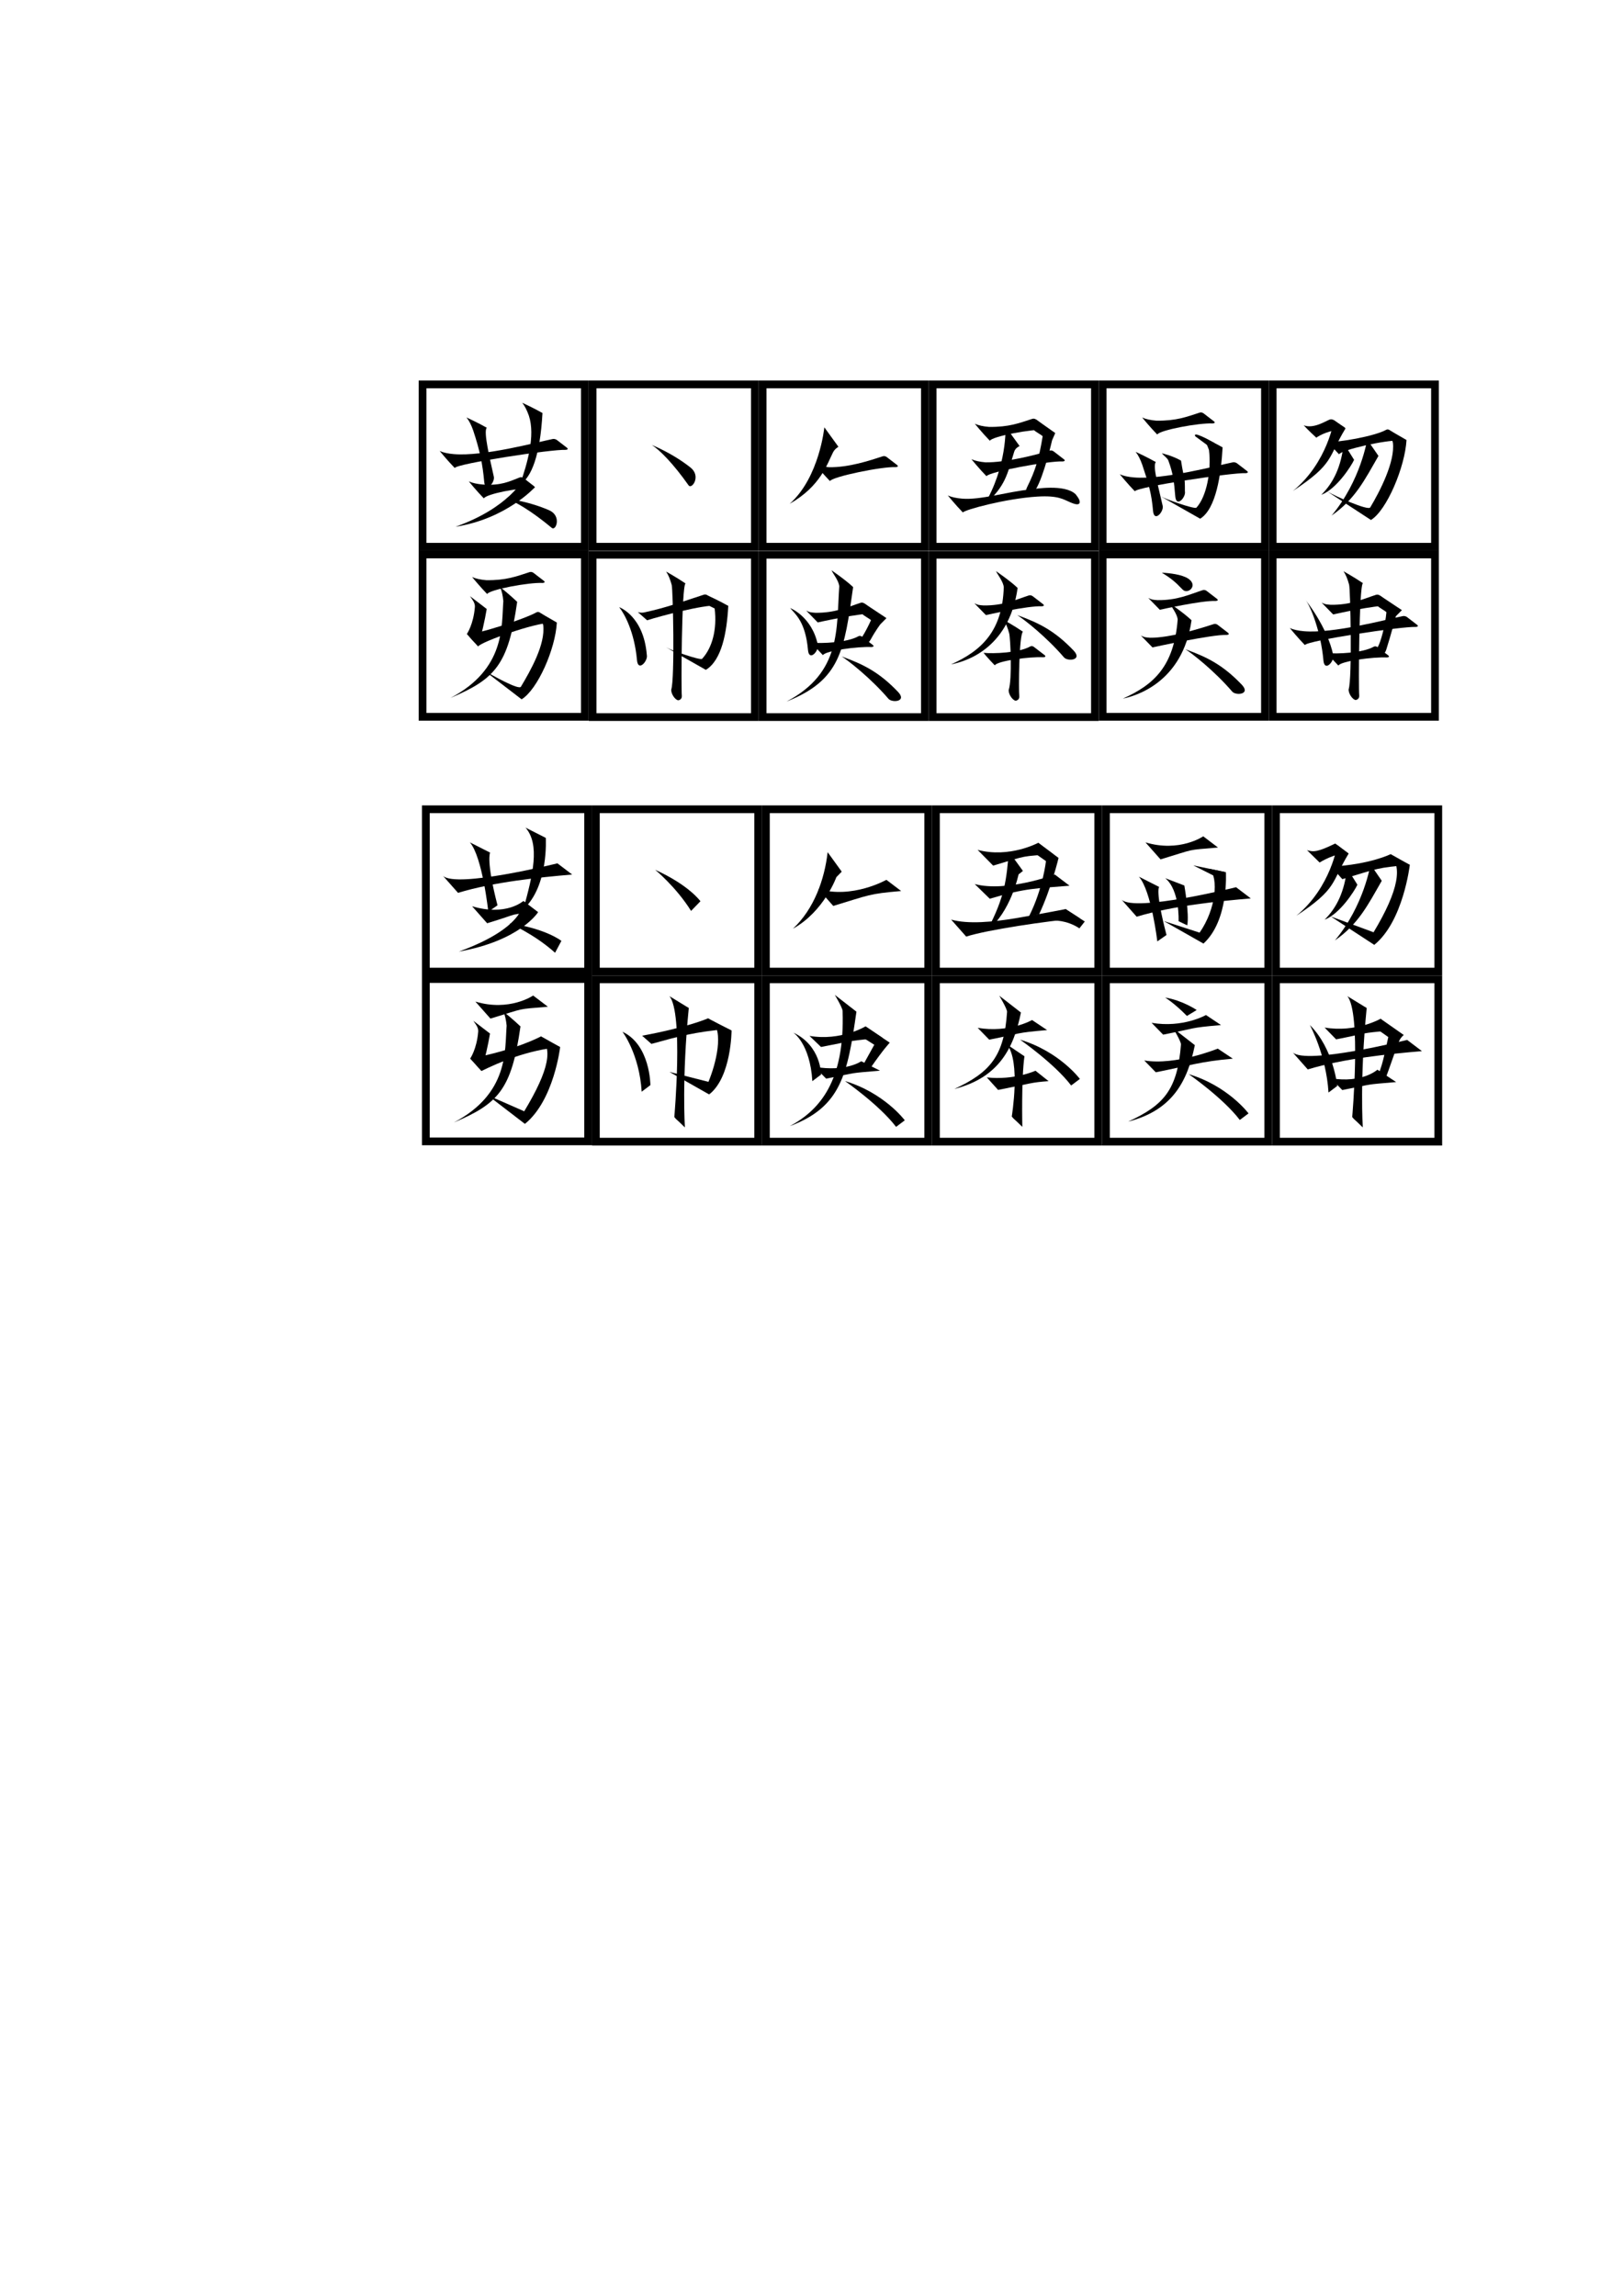<?xml version="1.0" encoding="UTF-8" standalone="no"?>
<!-- Created with Inkscape (http://www.inkscape.org/) -->

<svg
   width="210mm"
   height="297mm"
   viewBox="0 0 210 297"
   version="1.1"
   id="svg1"
   inkscape:version="1.4 (86a8ad7, 2024-10-11)"
   sodipodi:docname="zo1.svg"
   xmlns:inkscape="http://www.inkscape.org/namespaces/inkscape"
   xmlns:sodipodi="http://sodipodi.sourceforge.net/DTD/sodipodi-0.dtd"
   xmlns="http://www.w3.org/2000/svg"
   xmlns:svg="http://www.w3.org/2000/svg">
  <sodipodi:namedview
     id="namedview1"
     pagecolor="#ffffff"
     bordercolor="#000000"
     borderopacity="0.25"
     inkscape:showpageshadow="2"
     inkscape:pageopacity="0.0"
     inkscape:pagecheckerboard="0"
     inkscape:deskcolor="#d1d1d1"
     inkscape:document-units="mm"
     inkscape:zoom="0.71891835"
     inkscape:cx="151.61666"
     inkscape:cy="175.95879"
     inkscape:window-width="1920"
     inkscape:window-height="1009"
     inkscape:window-x="-8"
     inkscape:window-y="-8"
     inkscape:window-maximized="1"
     inkscape:current-layer="layer1" />
  <defs
     id="defs1" />
  <g
     inkscape:label="Layer 1"
     inkscape:groupmode="layer"
     id="layer1">
    <path
       style="fill:#000000;fill-opacity:0.997;stroke:none;stroke-width:1;stroke-linecap:square;stroke-linejoin:miter;stroke-dasharray:none;stroke-opacity:1;paint-order:markers stroke fill"
       d="m 65.126,130.858 c 0,0 1.267,1.012 2.219,1.925 -1.155,8.146 -2.845,9.985 -8.621,12.428 7.125,-3.746 6.586,-9.328 6.829,-12.529 -0.069,-0.724 -0.205,-1.348 -0.427,-1.824 z"
       id="path215"
       sodipodi:nodetypes="ccccc" />
    <rect
       style="fill:none;fill-opacity:0.997;stroke:#000000;stroke-width:1;stroke-linecap:square;stroke-linejoin:miter;stroke-dasharray:none;stroke-opacity:1;paint-order:markers stroke fill"
       id="rect1"
       width="21"
       height="21"
       x="54.673"
       y="49.729"
       inkscape:export-filename="zo1.png"
       inkscape:export-xdpi="300"
       inkscape:export-ydpi="300" />
    <g
       id="g74"
       transform="matrix(0.9,0,0,0.9,6.728,5.974)"
       style="stroke-width:1.111">
      <path
         style="fill:#000000;fill-opacity:0.997;stroke:none;stroke-width:1.111;stroke-linecap:square;stroke-linejoin:miter;stroke-dasharray:none;stroke-opacity:1;paint-order:markers stroke fill"
         d="m 55.734,58.184 c 0,0 1.138,1.396 2.163,2.445 0.353,-0.634 13.967,-2.707 15.961,-2.603 0.581,-0.052 0.094,-0.366 0.094,-0.366 l -1.374,-1.057 c 0,0 -0.262,-0.202 -0.604,-0.133 -2.349,0.475 -9.963,2.532 -14.209,2.169 -0.805,-0.069 -1.5,-0.213 -2.032,-0.455 z"
         id="path1"
         sodipodi:nodetypes="cccccscc" />
      <path
         style="fill:#000000;fill-opacity:0.997;stroke:none;stroke-width:1.111;stroke-linecap:square;stroke-linejoin:miter;stroke-dasharray:none;stroke-opacity:1;paint-order:markers stroke fill"
         d="m 59.597,53.371 c 0,0 1.639,0.748 2.912,1.475 -0.525,0.502 0.476,4.605 1.012,7.038 0.188,0.851 -1.233,2.428 -1.384,0.733 -0.22,-2.475 -0.621,-4.506 -1.587,-7.395 -0.27,-0.761 -0.586,-1.398 -0.954,-1.851 z"
         id="path2"
         sodipodi:nodetypes="cccscc" />
      <path
         style="fill:#000000;fill-opacity:0.997;stroke:none;stroke-width:1.111;stroke-linecap:square;stroke-linejoin:miter;stroke-dasharray:none;stroke-opacity:1;paint-order:markers stroke fill"
         d="m 67.602,51.255 c 0,0 1.639,0.748 2.912,1.475 -0.339,6.191 -1.617,9.272 -3.224,10.256 1.022,-2.935 2.231,-6.99 1.266,-9.88 -0.27,-0.761 -0.586,-1.398 -0.954,-1.851 z"
         id="path3"
         sodipodi:nodetypes="ccccc" />
      <path
         style="fill:#000000;fill-opacity:0.997;stroke:none;stroke-width:1.111;stroke-linecap:square;stroke-linejoin:miter;stroke-dasharray:none;stroke-opacity:1;paint-order:markers stroke fill"
         d="m 59.921,62.555 c 0,0 1.138,1.396 2.163,2.445 0.353,-0.634 5.042,-1.556 7.036,-1.453 0.581,-0.052 0.094,-0.366 0.094,-0.366 l -1.374,-1.057 c 0,0 -0.279,-0.261 -0.604,-0.133 -1.498,0.59 -2.694,1.198 -5.284,1.019 -0.805,-0.069 -1.5,-0.213 -2.032,-0.455 z"
         id="path4"
         sodipodi:nodetypes="cccccscc" />
      <path
         style="fill:#000000;fill-opacity:0.997;stroke:none;stroke-width:1.111;stroke-linecap:square;stroke-linejoin:miter;stroke-dasharray:none;stroke-opacity:1;paint-order:markers stroke fill"
         d="m 69.405,63.414 c 0,0 -4.106,4.543 -11.394,5.661 7.756,-2.746 9.83,-6.951 9.83,-6.951 z"
         id="path5"
         sodipodi:nodetypes="cccc" />
      <path
         style="fill:#000000;fill-opacity:0.997;stroke:none;stroke-width:1.111;stroke-linecap:square;stroke-linejoin:miter;stroke-dasharray:none;stroke-opacity:1;paint-order:markers stroke fill"
         d="m 65.252,64.999 c 1.322,0.446 3.614,1.755 6.599,4.241 0.602,0.501 1.449,-1.725 -0.368,-2.53 -1.255,-0.556 -3.432,-1.307 -6.231,-1.71 z"
         id="path6"
         sodipodi:nodetypes="cssc" />
    </g>
    <rect
       style="fill:none;fill-opacity:0.997;stroke:#000000;stroke-width:1;stroke-linecap:square;stroke-linejoin:miter;stroke-dasharray:none;stroke-opacity:1;paint-order:markers stroke fill"
       id="rect6"
       width="21"
       height="21"
       x="76.673"
       y="49.729" />
    <g
       id="g75"
       transform="matrix(0.9,0,0,0.9,9.194,6.023)"
       style="stroke-width:1.111">
      <path
         style="fill:#000000;fill-opacity:0.997;stroke:none;stroke-width:1.111;stroke-linecap:square;stroke-linejoin:miter;stroke-dasharray:none;stroke-opacity:1;paint-order:markers stroke fill"
         d="m 83.501,57.264 c 1.162,0.773 3.037,2.631 5.277,5.804 0.452,0.64 1.846,-1.291 0.299,-2.539 C 88.009,59.667 86.1,58.378 83.501,57.264 Z"
         id="path7"
         sodipodi:nodetypes="cssc" />
    </g>
    <rect
       style="fill:none;fill-opacity:0.997;stroke:#000000;stroke-width:1;stroke-linecap:square;stroke-linejoin:miter;stroke-dasharray:none;stroke-opacity:1;paint-order:markers stroke fill"
       id="rect7"
       width="21"
       height="21"
       x="98.673"
       y="49.729" />
    <g
       id="g73"
       transform="matrix(0.9,0,0,0.9,11.765,6.08)"
       style="stroke-width:1.111">
      <path
         style="fill:#000000;fill-opacity:0.997;stroke:none;stroke-width:1.111;stroke-linecap:square;stroke-linejoin:miter;stroke-dasharray:none;stroke-opacity:1;paint-order:markers stroke fill"
         d="m 104.084,59.948 c 0,0 1.138,1.396 2.163,2.445 0.353,-0.634 7.48,-2.109 9.475,-2.005 0.581,-0.052 0.094,-0.366 0.094,-0.366 l -1.374,-1.057 c 0,0 -0.272,-0.241 -0.604,-0.133 -1.889,0.613 -4.857,1.612 -7.723,1.571 -0.805,-0.069 -1.5,-0.213 -2.032,-0.455 z"
         id="path8"
         sodipodi:nodetypes="cccccsccc" />
      <path
         style="fill:#000000;fill-opacity:0.997;stroke:none;stroke-width:1.111;stroke-linecap:square;stroke-linejoin:miter;stroke-dasharray:none;stroke-opacity:1;paint-order:markers stroke fill"
         d="m 107.466,57.466 c 0,0 -0.508,0.275 -0.77,0.786 -0.826,1.609 -1.758,4.861 -6.24,7.412 4.287,-3.814 4.984,-10.998 4.984,-10.998 z"
         id="path9"
         sodipodi:nodetypes="csccc" />
    </g>
    <rect
       style="fill:none;fill-opacity:0.997;stroke:#000000;stroke-width:1;stroke-linecap:square;stroke-linejoin:miter;stroke-dasharray:none;stroke-opacity:1;paint-order:markers stroke fill"
       id="rect9"
       width="21"
       height="21"
       x="120.673"
       y="49.729" />
    <g
       id="g72"
       transform="matrix(0.9,0,0,0.9,13.117,6.023)"
       style="stroke-width:1.111">
      <path
         style="fill:#000000;fill-opacity:0.997;stroke:none;stroke-width:1.111;stroke-linecap:square;stroke-linejoin:miter;stroke-dasharray:none;stroke-opacity:1;paint-order:markers stroke fill"
         d="m 121.693,64.527 c 0,0 1.138,1.396 2.163,2.445 0.21,-0.378 6.15,-1.998 10.677,-2.282 3.072,-0.193 3.784,0.417 4.785,0.833 1.262,0.56 1.466,0.164 1.27,-0.361 -0.127,-0.34 -0.543,-0.827 -0.543,-0.827 -1.577,-1.487 -5.882,-0.739 -6.429,-0.685 -3.361,0.334 -7.214,1.561 -9.892,1.332 -0.805,-0.069 -1.5,-0.213 -2.032,-0.455 z"
         id="path10"
         sodipodi:nodetypes="ccscscsccc" />
      <path
         style="fill:#000000;fill-opacity:0.997;stroke:none;stroke-width:1.111;stroke-linecap:square;stroke-linejoin:miter;stroke-dasharray:none;stroke-opacity:1;paint-order:markers stroke fill"
         d="m 125.57,54.216 c 0,0 1.138,1.396 2.163,2.445 0.353,-0.634 5.985,-1.694 7.98,-1.591 0.581,-0.052 0.094,-0.366 0.094,-0.366 l -1.374,-1.057 c 0,0 -0.272,-0.241 -0.604,-0.133 -1.889,0.613 -3.361,1.198 -6.228,1.157 -0.805,-0.069 -1.5,-0.213 -2.032,-0.455 z"
         id="path12"
         sodipodi:nodetypes="cccccsccc" />
      <path
         style="fill:#000000;fill-opacity:0.997;stroke:none;stroke-width:1.111;stroke-linecap:square;stroke-linejoin:miter;stroke-dasharray:none;stroke-opacity:1;paint-order:markers stroke fill"
         d="m 132.012,57.425 c 0,0 -0.598,0.238 -0.77,0.786 -1.056,3.357 -1.159,4.875 -4.398,7.795 3.415,-5.599 3.143,-11.38 3.143,-11.38 z"
         id="path13"
         sodipodi:nodetypes="csccc" />
      <path
         style="fill:#000000;fill-opacity:0.997;stroke:none;stroke-width:1.111;stroke-linecap:square;stroke-linejoin:miter;stroke-dasharray:none;stroke-opacity:1;paint-order:markers stroke fill"
         d="m 137.136,55.555 -0.455,1.038 c 0,0 -1.151,5.093 -2.347,7.072 -0.792,1.311 -1.841,0.869 -1.237,-0.35 1.18,-2.382 1.709,-4.088 2.228,-7.304 -0.274,-0.26 -1.031,-0.642 -1.208,-0.849 -1.283,-1.502 0.316,-1.516 0.316,-1.516 z"
         id="path14"
         sodipodi:nodetypes="ccsscscc" />
      <path
         style="fill:#000000;fill-opacity:0.997;stroke:none;stroke-width:1.111;stroke-linecap:square;stroke-linejoin:miter;stroke-dasharray:none;stroke-opacity:1;paint-order:markers stroke fill"
         d="m 125.082,59.311 c 0,0 1.138,1.396 2.163,2.445 0.353,-0.634 8.976,-2.224 10.97,-2.12 0.581,-0.052 0.094,-0.366 0.094,-0.366 l -1.374,-1.057 c 0,0 -0.272,-0.241 -0.604,-0.133 -1.889,0.613 -6.352,1.727 -9.218,1.686 -0.805,-0.069 -1.5,-0.213 -2.032,-0.455 z"
         id="path15"
         sodipodi:nodetypes="cccccsccc" />
    </g>
    <rect
       style="fill:none;fill-opacity:0.997;stroke:#000000;stroke-width:1;stroke-linecap:square;stroke-linejoin:miter;stroke-dasharray:none;stroke-opacity:1;paint-order:markers stroke fill"
       id="rect15"
       width="21"
       height="21"
       x="142.673"
       y="49.729" />
    <g
       id="g71"
       transform="matrix(0.9,0,0,0.9,15.317,6.023)"
       style="stroke-width:1.111">
      <path
         style="fill:#000000;fill-opacity:0.997;stroke:none;stroke-width:1.111;stroke-linecap:square;stroke-linejoin:miter;stroke-dasharray:none;stroke-opacity:1;paint-order:markers stroke fill"
         d="m 147.188,53.321 c 0,0 1.138,1.396 2.163,2.445 0.353,-0.634 5.985,-1.694 7.98,-1.591 0.581,-0.052 0.094,-0.366 0.094,-0.366 l -1.374,-1.057 c 0,0 -0.272,-0.241 -0.604,-0.133 -1.889,0.613 -3.361,1.198 -6.228,1.157 -0.805,-0.069 -1.5,-0.213 -2.032,-0.455 z"
         id="path17"
         sodipodi:nodetypes="cccccsccc" />
      <path
         style="fill:#000000;fill-opacity:0.997;stroke:none;stroke-width:1.111;stroke-linecap:square;stroke-linejoin:miter;stroke-dasharray:none;stroke-opacity:1;paint-order:markers stroke fill"
         d="m 143.969,61.479 c 0,0 1.138,1.396 2.163,2.445 0.353,-0.634 13.967,-2.707 15.961,-2.603 0.581,-0.052 0.094,-0.366 0.094,-0.366 l -1.374,-1.057 c 0,0 -0.262,-0.202 -0.604,-0.133 -2.349,0.475 -9.963,2.532 -14.209,2.169 -0.805,-0.069 -1.5,-0.213 -2.032,-0.455 z"
         id="path20"
         sodipodi:nodetypes="cccccscc" />
      <path
         style="fill:#000000;fill-opacity:0.997;stroke:none;stroke-width:1.111;stroke-linecap:square;stroke-linejoin:miter;stroke-dasharray:none;stroke-opacity:1;paint-order:markers stroke fill"
         d="m 146.244,58.253 c 0,0 1.639,0.748 2.912,1.475 -0.525,0.502 0.444,3.857 0.98,6.29 0.188,0.851 -1.233,2.428 -1.384,0.733 -0.22,-2.475 -0.589,-3.758 -1.554,-6.647 -0.27,-0.761 -0.586,-1.398 -0.954,-1.851 z"
         id="path21"
         sodipodi:nodetypes="cccscc" />
      <path
         id="path22"
         style="fill:#000000;fill-opacity:0.997;stroke:none;stroke-width:1.111;stroke-linecap:square;stroke-linejoin:miter;stroke-dasharray:none;stroke-opacity:1;paint-order:markers stroke fill"
         d="m 155.837,56.137 c 0.368,0.453 0.684,1.089 0.954,1.851 0.366,2.975 -0.336,6.718 -1.82,8.308 -0.4,0.174 -4.359,-1.198 -5.156,-1.668 l 5.711,3.239 c 2.289,-1.4 3.014,-6.411 3.224,-10.256 -1.274,-0.727 -2.912,-1.474 -2.912,-1.474 z"
         sodipodi:nodetypes="ccccccc" />
      <path
         style="fill:#000000;fill-opacity:0.997;stroke:none;stroke-width:1.111;stroke-linecap:square;stroke-linejoin:miter;stroke-dasharray:none;stroke-opacity:1;paint-order:markers stroke fill"
         d="m 150.023,58.465 c 0,0 1.476,0.325 2.75,1.052 0.476,3.072 0.565,2.028 0.557,4.403 0.188,0.851 -1.244,2.429 -1.384,0.733 -0.181,-2.201 -0.325,-3.334 -0.997,-5.15 -0.137,-0.371 -0.689,-0.715 -0.925,-1.038 z"
         id="path23"
         sodipodi:nodetypes="cccssc" />
      <path
         style="fill:#000000;fill-opacity:0.997;stroke:none;stroke-width:1.111;stroke-linecap:square;stroke-linejoin:miter;stroke-dasharray:none;stroke-opacity:1;paint-order:markers stroke fill"
         d="m 156.502,57.263 -1.652,-1.221 c 0,0 -0.23,-0.253 0.069,-0.276 0.299,-0.023 1.447,0.554 1.447,0.554 l 1.25,0.681 z"
         id="path24"
         sodipodi:nodetypes="ccsccc" />
    </g>
    <rect
       style="fill:none;fill-opacity:0.997;stroke:#000000;stroke-width:1;stroke-linecap:square;stroke-linejoin:miter;stroke-dasharray:none;stroke-opacity:1;paint-order:markers stroke fill"
       id="rect25"
       width="21"
       height="21"
       x="164.673"
       y="49.729" />
    <g
       id="g70"
       transform="matrix(0.9,0,0,0.9,17.596,5.62)"
       style="stroke-width:1.111">
      <path
         style="fill:#000000;fill-opacity:0.997;stroke:none;stroke-width:1.111;stroke-linecap:square;stroke-linejoin:miter;stroke-dasharray:none;stroke-opacity:1;paint-order:markers stroke fill"
         d="m 173.863,55.379 c -2.56,4.227 -1.556,4.991 -7.525,8.943 5.003,-4.104 5.89,-10.166 5.89,-10.166 z"
         id="path30"
         sodipodi:nodetypes="cccc" />
      <path
         style="fill:#000000;fill-opacity:0.997;stroke:none;stroke-width:1.111;stroke-linecap:square;stroke-linejoin:miter;stroke-dasharray:none;stroke-opacity:1;paint-order:markers stroke fill"
         d="m 172.961,59.055 c 0.353,-0.634 6.673,-2.074 8.668,-1.97 0.581,-0.052 0.094,-0.366 0.094,-0.366 l -1.374,-1.057 c 0,0 -0.293,-0.291 -0.604,-0.133 -1.634,0.931 -6.996,1.87 -8.406,1.729 0,0 0.597,0.749 1.622,1.798 z"
         id="path25"
         sodipodi:nodetypes="ccccscc" />
      <path
         id="path28"
         style="fill:#000000;fill-opacity:0.997;stroke:none;stroke-width:1.111;stroke-linecap:square;stroke-linejoin:miter;stroke-dasharray:none;stroke-opacity:1;paint-order:markers stroke fill"
         d="m 180.349,55.662 c 0.368,0.453 0.08,0.956 0.35,1.717 0.336,2.732 -1.852,6.966 -3.253,9.311 -0.31,0.518 -5.07,-1.635 -6.152,-2.272 l 6.253,4.082 c 2.289,-1.4 4.9,-7.653 5.11,-11.498 -1.274,-0.727 -2.309,-1.341 -2.309,-1.341 z"
         sodipodi:nodetypes="ccscccc" />
      <path
         style="fill:#000000;fill-opacity:0.997;stroke:none;stroke-width:1.111;stroke-linecap:square;stroke-linejoin:miter;stroke-dasharray:none;stroke-opacity:1;paint-order:markers stroke fill"
         d="m 178.625,59.289 c -1.985,3.454 -3.325,6.195 -6.736,8.575 4.206,-5.031 5.115,-10.927 5.115,-10.927 z"
         id="path31"
         sodipodi:nodetypes="cccc" />
      <path
         style="fill:#000000;fill-opacity:0.997;stroke:none;stroke-width:1.111;stroke-linecap:square;stroke-linejoin:miter;stroke-dasharray:none;stroke-opacity:1;paint-order:markers stroke fill"
         d="m 169.691,56.665 c 0.428,-0.31 1.906,-1.147 3.903,-1.167 0.577,-0.088 0.071,-0.371 0.071,-0.371 l -1.437,-0.969 c 0,0 -0.28,-0.206 -0.611,-0.095 -0.523,0.174 -2.303,1.384 -3.74,0.824 0,0 0.725,0.797 1.813,1.779 z"
         id="path32"
         sodipodi:nodetypes="ccccscc" />
      <path
         style="fill:#000000;fill-opacity:0.997;stroke:none;stroke-width:1.111;stroke-linecap:square;stroke-linejoin:miter;stroke-dasharray:none;stroke-opacity:1;paint-order:markers stroke fill"
         d="m 175.123,59.853 c -0.412,0.908 -2.544,4.217 -4.719,5.029 1.771,-1.743 2.887,-4.106 3.228,-7.414 z"
         id="path33"
         sodipodi:nodetypes="cccc" />
    </g>
    <rect
       style="fill:none;fill-opacity:0.997;stroke:#000000;stroke-width:1;stroke-linecap:square;stroke-linejoin:miter;stroke-dasharray:none;stroke-opacity:1;paint-order:markers stroke fill"
       id="rect33"
       width="21"
       height="21"
       x="54.673"
       y="71.729" />
    <g
       id="g76"
       transform="matrix(0.9,0,0,0.9,7.08,8.188)"
       style="stroke-width:1.111">
      <path
         style="fill:#000000;fill-opacity:0.997;stroke:none;stroke-width:1.111;stroke-linecap:square;stroke-linejoin:miter;stroke-dasharray:none;stroke-opacity:1;paint-order:markers stroke fill"
         d="m 60.005,73.842 c 0,0 1.138,1.396 2.163,2.445 0.353,-0.634 5.985,-1.694 7.98,-1.591 0.581,-0.052 0.094,-0.366 0.094,-0.366 l -1.374,-1.057 c 0,0 -0.272,-0.241 -0.604,-0.133 -1.889,0.613 -3.361,1.198 -6.228,1.157 -0.805,-0.069 -1.5,-0.213 -2.032,-0.455 z"
         id="path35"
         sodipodi:nodetypes="cccccsccc" />
      <path
         style="fill:#000000;fill-opacity:0.997;stroke:none;stroke-width:1.111;stroke-linecap:square;stroke-linejoin:miter;stroke-dasharray:none;stroke-opacity:1;paint-order:markers stroke fill"
         d="m 64.021,75.271 c 0,0 1.407,1.124 2.466,2.139 -1.283,9.051 -3.162,11.095 -9.579,13.809 7.916,-4.162 7.317,-10.365 7.588,-13.921 -0.077,-0.804 -0.228,-1.498 -0.475,-2.027 z"
         id="path34"
         sodipodi:nodetypes="ccccc" />
      <path
         style="fill:#000000;fill-opacity:0.997;stroke:none;stroke-width:1.111;stroke-linecap:square;stroke-linejoin:miter;stroke-dasharray:none;stroke-opacity:1;paint-order:markers stroke fill"
         d="m 60.882,83.817 c 0.353,-0.634 8.283,-3.454 10.278,-3.351 0.581,-0.052 0.094,-0.366 0.094,-0.366 l -1.374,-1.057 c 0,0 -0.293,-0.291 -0.604,-0.133 -1.634,0.931 -8.607,3.25 -10.016,3.109 0,0 0.597,0.749 1.622,1.798 z"
         id="path36"
         sodipodi:nodetypes="ccccscc" />
      <path
         id="path37"
         style="fill:#000000;fill-opacity:0.997;stroke:none;stroke-width:1.111;stroke-linecap:square;stroke-linejoin:miter;stroke-dasharray:none;stroke-opacity:1;paint-order:markers stroke fill"
         d="m 69.88,79.044 c 0.368,0.453 0.08,0.956 0.35,1.717 0.336,2.732 -1.806,6.506 -3.207,8.851 -0.31,0.518 -4.194,-1.681 -5.276,-2.318 l 5.377,4.129 c 2.289,-1.4 4.854,-7.193 5.064,-11.038 -1.274,-0.727 -2.309,-1.341 -2.309,-1.341 z"
         sodipodi:nodetypes="ccscccc" />
      <path
         style="fill:#000000;fill-opacity:0.997;stroke:none;stroke-width:1.111;stroke-linecap:square;stroke-linejoin:miter;stroke-dasharray:none;stroke-opacity:1;paint-order:markers stroke fill"
         d="m 59.704,76.596 2.401,1.84 c -0.246,1.542 -0.754,3.719 -1.223,5.381 l -1.622,-1.798 c 0,0 0.938,-1.343 1.144,-3.843 0.044,-0.538 -0.234,-0.912 -0.7,-1.58 z"
         id="path38"
         sodipodi:nodetypes="ccccsc" />
    </g>
    <rect
       style="fill:none;fill-opacity:0.997;stroke:#000000;stroke-width:1;stroke-linecap:square;stroke-linejoin:miter;stroke-dasharray:none;stroke-opacity:1;paint-order:markers stroke fill"
       id="rect38"
       width="21"
       height="21"
       x="76.673"
       y="71.767" />
    <g
       id="g77"
       transform="matrix(0.9,0,0,0.9,9.438,8.064)"
       style="stroke-width:1.111">
      <path
         style="fill:#000000;fill-opacity:0.997;stroke:none;stroke-width:1.111;stroke-linecap:square;stroke-linejoin:miter;stroke-dasharray:none;stroke-opacity:1;paint-order:markers stroke fill"
         d="m 82.542,80.202 c 1.986,-0.634 8.045,-2.229 10.04,-2.125 0.581,-0.052 0.094,-0.366 0.094,-0.366 l -1.374,-1.057 c 0,0 -0.272,-0.24 -0.604,-0.133 -2.967,0.958 -5.236,1.831 -8.531,2.54 -0.263,0.057 -0.544,0.079 -0.957,-0.036 0,0 0.617,0.531 1.332,1.177 z"
         id="path39"
         sodipodi:nodetypes="ccccsscc" />
      <path
         style="fill:#000000;fill-opacity:0.997;stroke:none;stroke-width:1.111;stroke-linecap:square;stroke-linejoin:miter;stroke-dasharray:none;stroke-opacity:1;paint-order:markers stroke fill"
         d="m 78.53,78.316 c 0,0 3.521,1.239 3.974,6.87 0.192,0.869 -1.259,2.479 -1.413,0.749 -0.366,-4.122 -1.85,-6.743 -2.561,-7.619 z"
         id="path40"
         sodipodi:nodetypes="ccsc" />
      <path
         id="path41"
         style="fill:#000000;fill-opacity:0.997;stroke:none;stroke-width:1.111;stroke-linecap:square;stroke-linejoin:miter;stroke-dasharray:none;stroke-opacity:1;paint-order:markers stroke fill"
         d="m 91.303,76.654 c 0.247,0.304 -0.773,0.528 -0.556,0.983 0.106,0.222 0.735,0.482 1.51,0.868 0.366,2.975 -0.336,5.66 -1.82,7.25 -0.4,0.174 -4.359,-1.198 -5.156,-1.668 l 5.711,3.239 c 2.289,-1.4 3.014,-5.352 3.224,-9.197 -1.274,-0.727 -2.912,-1.474 -2.912,-1.474 z"
         sodipodi:nodetypes="cscccccc" />
      <path
         style="fill:#000000;fill-opacity:0.997;stroke:none;stroke-width:1.111;stroke-linecap:square;stroke-linejoin:miter;stroke-dasharray:none;stroke-opacity:1;paint-order:markers stroke fill"
         d="m 85.28,73.197 c 0,0 1.573,0.878 2.784,1.705 -0.563,0.458 -0.635,15.193 -0.527,16.147 0.049,0.581 -0.505,0.651 -0.505,0.651 -0.429,-0.022 -1.075,-0.925 -1.014,-1.551 0.519,-1.545 0.249,-14.392 0.063,-15.029 -0.208,-0.781 -0.471,-1.44 -0.801,-1.922 z"
         id="path42"
         sodipodi:nodetypes="ccccsccc" />
    </g>
    <rect
       style="fill:none;fill-opacity:0.997;stroke:#000000;stroke-width:1;stroke-linecap:square;stroke-linejoin:miter;stroke-dasharray:none;stroke-opacity:1;paint-order:markers stroke fill"
       id="rect42"
       width="21"
       height="21"
       x="98.673"
       y="71.767" />
    <g
       id="g78"
       transform="matrix(0.9,0,0,0.9,11.28,8.255)"
       style="stroke-width:1.111">
      <path
         style="fill:#000000;fill-opacity:0.997;stroke:none;stroke-width:1.111;stroke-linecap:square;stroke-linejoin:miter;stroke-dasharray:none;stroke-opacity:1;paint-order:markers stroke fill"
         d="m 107.008,72.801 c 0,0 2.051,1.4 3.11,2.415 -1.283,9.051 -1.754,13.362 -9.579,16.455 7.916,-4.162 7.155,-10.467 7.588,-16.566 -0.077,-0.804 -0.872,-1.774 -1.119,-2.303 z"
         id="path43"
         sodipodi:nodetypes="ccccc" />
      <path
         style="fill:#000000;fill-opacity:0.997;stroke:none;stroke-width:1.111;stroke-linecap:square;stroke-linejoin:miter;stroke-dasharray:none;stroke-opacity:1;paint-order:markers stroke fill"
         d="m 105.779,84.999 c 0.353,-0.634 4.992,-1.267 6.987,-1.163 0.581,-0.052 0.094,-0.366 0.094,-0.366 l -1.374,-1.057 c 0,0 -0.293,-0.291 -0.604,-0.133 -1.634,0.931 -5.316,1.063 -6.725,0.922 0,0 0.597,0.749 1.622,1.798 z"
         id="path44"
         sodipodi:nodetypes="ccccscc" />
      <path
         style="fill:#000000;fill-opacity:0.997;stroke:none;stroke-width:1.111;stroke-linecap:square;stroke-linejoin:miter;stroke-dasharray:none;stroke-opacity:1;paint-order:markers stroke fill"
         d="m 108.473,85.189 c 1,0.63 4.183,3.121 6.73,6.089 0.51,0.594 2.732,0.423 1.357,-1.012 -2.683,-2.803 -4.921,-3.938 -8.087,-5.077 z"
         id="path45"
         sodipodi:nodetypes="cssc" />
      <path
         style="fill:#000000;fill-opacity:0.997;stroke:none;stroke-width:1.111;stroke-linecap:square;stroke-linejoin:miter;stroke-dasharray:none;stroke-opacity:1;paint-order:markers stroke fill"
         d="m 105.028,80.296 c 0,0 6.05,-1.369 8.045,-1.265 0.581,-0.052 0.094,-0.366 0.094,-0.366 l -1.374,-1.057 c 0,0 -0.272,-0.241 -0.604,-0.133 -1.889,0.613 -3.654,1.475 -6.52,1.434 -0.805,-0.069 -0.765,-0.07 -1.296,-0.311 z"
         id="path46"
         sodipodi:nodetypes="ccccsccc" />
      <path
         style="fill:#000000;fill-opacity:0.997;stroke:none;stroke-width:1.111;stroke-linecap:square;stroke-linejoin:miter;stroke-dasharray:none;stroke-opacity:1;paint-order:markers stroke fill"
         d="m 114.91,79.677 -0.869,0.877 c 0,0 -0.669,0.863 -1.378,2.16 -0.735,1.344 -1.958,0.803 -1.237,-0.35 0.431,-0.69 0.87,-1.518 1.259,-2.391 -0.274,-0.26 -1.031,-0.642 -1.208,-0.849 -1.283,-1.502 0.316,-1.516 0.316,-1.516 z"
         id="path47"
         sodipodi:nodetypes="ccsscscc" />
      <path
         style="fill:#000000;fill-opacity:0.997;stroke:none;stroke-width:1.111;stroke-linecap:square;stroke-linejoin:miter;stroke-dasharray:none;stroke-opacity:1;paint-order:markers stroke fill"
         d="m 101.068,78.229 c 0,0 3.133,1.217 3.974,5.282 0.192,0.869 -1.259,2.479 -1.413,0.749 -0.366,-4.122 -1.85,-5.156 -2.561,-6.031 z"
         id="path48"
         sodipodi:nodetypes="ccsc" />
    </g>
    <rect
       style="fill:none;fill-opacity:0.997;stroke:#000000;stroke-width:1;stroke-linecap:square;stroke-linejoin:miter;stroke-dasharray:none;stroke-opacity:1;paint-order:markers stroke fill"
       id="rect48"
       width="21"
       height="21"
       x="120.673"
       y="71.767" />
    <g
       id="g79"
       transform="matrix(0.9,0,0,0.9,13.241,8.366)"
       style="stroke-width:1.111">
      <path
         style="fill:#000000;fill-opacity:0.997;stroke:none;stroke-width:1.111;stroke-linecap:square;stroke-linejoin:miter;stroke-dasharray:none;stroke-opacity:1;paint-order:markers stroke fill"
         d="m 128.479,72.801 c 0,0 2.051,1.4 3.11,2.415 -1.283,9.051 -7.896,10.657 -9.579,10.99 4.491,-2 7.392,-4.879 7.588,-11.102 -0.077,-0.804 -0.872,-1.774 -1.119,-2.303 z"
         id="path49"
         sodipodi:nodetypes="ccccc" />
      <path
         style="fill:#000000;fill-opacity:0.997;stroke:none;stroke-width:1.111;stroke-linecap:square;stroke-linejoin:miter;stroke-dasharray:none;stroke-opacity:1;paint-order:markers stroke fill"
         d="m 128.307,86.341 c 0.353,-0.634 4.992,-1.267 6.987,-1.163 0.581,-0.052 0.094,-0.366 0.094,-0.366 l -1.374,-1.057 c 0,0 -0.293,-0.291 -0.604,-0.133 -1.634,0.931 -5.316,1.063 -6.725,0.922 0,0 0.597,0.749 1.622,1.798 z"
         id="path50"
         sodipodi:nodetypes="ccccscc" />
      <path
         style="fill:#000000;fill-opacity:0.997;stroke:none;stroke-width:1.111;stroke-linecap:square;stroke-linejoin:miter;stroke-dasharray:none;stroke-opacity:1;paint-order:markers stroke fill"
         d="m 131.532,79.118 c 1,0.63 4.183,3.121 6.73,6.089 0.51,0.594 2.732,0.423 1.357,-1.012 -2.683,-2.803 -4.921,-3.938 -8.087,-5.077 z"
         id="path51"
         sodipodi:nodetypes="cssc" />
      <path
         style="fill:#000000;fill-opacity:0.997;stroke:none;stroke-width:1.111;stroke-linecap:square;stroke-linejoin:miter;stroke-dasharray:none;stroke-opacity:1;paint-order:markers stroke fill"
         d="m 127.028,79.118 c 0,0 6.05,-1.369 8.045,-1.265 0.581,-0.052 0.094,-0.366 0.094,-0.366 l -1.374,-1.057 c 0,0 -0.272,-0.241 -0.604,-0.133 -1.889,0.613 -3.654,1.475 -6.52,1.434 -0.805,-0.069 -0.765,-0.07 -1.296,-0.311 z"
         id="path52"
         sodipodi:nodetypes="ccccsccc" />
      <path
         style="fill:#000000;fill-opacity:0.997;stroke:none;stroke-width:1.111;stroke-linecap:square;stroke-linejoin:miter;stroke-dasharray:none;stroke-opacity:1;paint-order:markers stroke fill"
         d="m 129.568,79.8 c 0,0 1.573,0.878 2.784,1.705 -0.563,0.458 -0.635,8.314 -0.527,9.268 0.049,0.581 -0.505,0.651 -0.505,0.651 -0.429,-0.022 -1.075,-0.925 -1.014,-1.551 0.519,-1.545 0.249,-7.512 0.063,-8.15 -0.208,-0.781 -0.471,-1.44 -0.801,-1.922 z"
         id="path54"
         sodipodi:nodetypes="ccccsccc" />
    </g>
    <rect
       style="fill:none;fill-opacity:0.997;stroke:#000000;stroke-width:1;stroke-linecap:square;stroke-linejoin:miter;stroke-dasharray:none;stroke-opacity:1;paint-order:markers stroke fill"
       id="rect54"
       width="21"
       height="21"
       x="142.673"
       y="71.729" />
    <g
       id="g80"
       transform="matrix(0.9,0,0,0.9,15.68,8.026)"
       style="stroke-width:1.111">
      <path
         style="fill:#000000;fill-opacity:0.997;stroke:none;stroke-width:1.111;stroke-linecap:square;stroke-linejoin:miter;stroke-dasharray:none;stroke-opacity:1;paint-order:markers stroke fill"
         d="m 150.771,77.824 c 0,0 2.051,1.4 3.11,2.415 -1.283,9.051 -8.189,10.926 -9.872,11.259 4.491,-2 7.355,-4.677 7.881,-11.37 -0.077,-0.804 -0.872,-1.774 -1.119,-2.303 z"
         id="path55"
         sodipodi:nodetypes="ccccc" />
      <path
         style="fill:#000000;fill-opacity:0.997;stroke:none;stroke-width:1.111;stroke-linecap:square;stroke-linejoin:miter;stroke-dasharray:none;stroke-opacity:1;paint-order:markers stroke fill"
         d="m 153.003,84.409 c 1,0.63 4.183,3.121 6.73,6.089 0.51,0.594 2.732,0.423 1.357,-1.012 -2.683,-2.803 -4.921,-3.938 -8.087,-5.077 z"
         id="path57"
         sodipodi:nodetypes="cssc" />
      <path
         style="fill:#000000;fill-opacity:0.997;stroke:none;stroke-width:1.111;stroke-linecap:square;stroke-linejoin:miter;stroke-dasharray:none;stroke-opacity:1;paint-order:markers stroke fill"
         d="m 148.262,84.14 c 0,0 8.696,-1.898 10.69,-1.795 0.581,-0.052 0.094,-0.366 0.094,-0.366 l -1.374,-1.057 c 0,0 -0.272,-0.241 -0.604,-0.133 -1.889,0.613 -6.3,2.004 -9.166,1.963 -0.805,-0.069 -0.765,-0.07 -1.296,-0.311 z"
         id="path58"
         sodipodi:nodetypes="ccccsccc" />
      <path
         style="fill:#000000;fill-opacity:0.997;stroke:none;stroke-width:1.111;stroke-linecap:square;stroke-linejoin:miter;stroke-dasharray:none;stroke-opacity:1;paint-order:markers stroke fill"
         d="m 149.321,78.732 c 0,0 6.05,-1.369 8.045,-1.265 0.581,-0.052 0.094,-0.366 0.094,-0.366 l -1.374,-1.057 c 0,0 -0.272,-0.241 -0.604,-0.133 -1.889,0.613 -3.654,1.475 -6.52,1.434 -0.805,-0.069 -0.765,-0.07 -1.296,-0.311 z"
         id="path59"
         sodipodi:nodetypes="ccccsccc" />
      <path
         style="fill:#000000;fill-opacity:0.997;stroke:none;stroke-width:1.111;stroke-linecap:square;stroke-linejoin:miter;stroke-dasharray:none;stroke-opacity:1;paint-order:markers stroke fill"
         d="m 149.607,73.399 c 1.314,0.804 1.912,1.297 2.994,2.429 0.738,0.772 2.316,-0.588 0.784,-1.588 -0.893,-0.583 -2.677,-0.786 -3.779,-0.84 z"
         id="path60"
         sodipodi:nodetypes="cssc" />
    </g>
    <rect
       style="fill:none;fill-opacity:0.997;stroke:#000000;stroke-width:1;stroke-linecap:square;stroke-linejoin:miter;stroke-dasharray:none;stroke-opacity:1;paint-order:markers stroke fill"
       id="rect60"
       width="21"
       height="21"
       x="164.673"
       y="71.729" />
    <g
       id="g81"
       transform="matrix(0.9,0,0,0.9,17.517,8.223)"
       style="stroke-width:1.111">
      <g
         id="g66"
         transform="translate(0.271,-1.249)"
         style="stroke-width:1.111">
        <path
           style="fill:#000000;fill-opacity:0.997;stroke:none;stroke-width:1.111;stroke-linecap:square;stroke-linejoin:miter;stroke-dasharray:none;stroke-opacity:1;paint-order:markers stroke fill"
           d="m 165.698,82.387 c 0,0 1.138,1.396 2.163,2.445 0.353,-0.634 13.967,-2.707 15.961,-2.603 0.581,-0.052 0.094,-0.366 0.094,-0.366 l -1.374,-1.057 c 0,0 -0.262,-0.202 -0.604,-0.133 -2.349,0.475 -9.963,2.532 -14.209,2.169 -0.805,-0.069 -1.5,-0.213 -2.032,-0.455 z"
           id="path65"
           sodipodi:nodetypes="cccccscc" />
        <path
           style="fill:#000000;fill-opacity:0.997;stroke:none;stroke-width:1.111;stroke-linecap:square;stroke-linejoin:miter;stroke-dasharray:none;stroke-opacity:1;paint-order:markers stroke fill"
           d="m 173.421,74.227 c 0,0 1.573,0.878 2.784,1.705 -0.563,0.458 -0.635,15.193 -0.527,16.147 0.049,0.581 -0.505,0.651 -0.505,0.651 -0.429,-0.022 -1.075,-0.925 -1.014,-1.551 0.519,-1.545 0.249,-14.392 0.063,-15.029 -0.208,-0.781 -0.471,-1.44 -0.801,-1.922 z"
           id="path66"
           sodipodi:nodetypes="ccccsccc" />
      </g>
      <path
         style="fill:#000000;fill-opacity:0.997;stroke:none;stroke-width:1.111;stroke-linecap:square;stroke-linejoin:miter;stroke-dasharray:none;stroke-opacity:1;paint-order:markers stroke fill"
         d="m 172.951,86.532 c 0.353,-0.634 4.992,-1.267 6.987,-1.163 0.581,-0.052 0.094,-0.366 0.094,-0.366 l -1.374,-1.057 c 0,0 -0.293,-0.291 -0.604,-0.133 -1.634,0.931 -5.316,1.063 -6.725,0.922 0,0 0.597,0.749 1.622,1.798 z"
         id="path67"
         sodipodi:nodetypes="ccccscc" />
      <path
         style="fill:#000000;fill-opacity:0.997;stroke:none;stroke-width:1.111;stroke-linecap:square;stroke-linejoin:miter;stroke-dasharray:none;stroke-opacity:1;paint-order:markers stroke fill"
         d="m 172.2,79.183 c 0,0 6.05,-1.369 8.045,-1.265 0.581,-0.052 0.094,-0.366 0.094,-0.366 l -1.374,-1.057 c 0,0 -0.272,-0.241 -0.604,-0.133 -1.889,0.613 -3.654,1.475 -6.52,1.434 -0.805,-0.069 -0.765,-0.07 -1.296,-0.311 z"
         id="path68"
         sodipodi:nodetypes="ccccsccc" />
      <path
         style="fill:#000000;fill-opacity:0.997;stroke:none;stroke-width:1.111;stroke-linecap:square;stroke-linejoin:miter;stroke-dasharray:none;stroke-opacity:1;paint-order:markers stroke fill"
         d="m 182.082,78.564 -0.869,0.877 c 0,0 -0.761,2.888 -1.378,4.805 -0.469,1.458 -1.958,0.803 -1.237,-0.35 0.431,-0.69 1.1,-3.152 1.259,-5.037 -0.274,-0.26 -1.031,-0.642 -1.208,-0.849 -1.283,-1.502 0.316,-1.516 0.316,-1.516 z"
         id="path69"
         sodipodi:nodetypes="ccsscscc" />
      <path
         style="fill:#000000;fill-opacity:0.997;stroke:none;stroke-width:1.111;stroke-linecap:square;stroke-linejoin:miter;stroke-dasharray:none;stroke-opacity:1;paint-order:markers stroke fill"
         d="m 168.24,77.116 c 0,0 3.133,3.863 3.974,7.928 0.192,0.869 -1.259,2.479 -1.413,0.749 -0.366,-4.122 -1.85,-7.802 -2.561,-8.677 z"
         id="path70"
         sodipodi:nodetypes="ccsc" />
    </g>
    <rect
       style="opacity:1;fill:none;fill-opacity:0.997;stroke:#000000;stroke-width:1;stroke-linecap:square;stroke-linejoin:miter;stroke-dasharray:none;stroke-opacity:1;paint-order:markers stroke fill"
       id="rect81"
       width="21"
       height="21"
       x="55.1"
       y="104.693"
       inkscape:export-filename="zo1.png"
       inkscape:export-xdpi="300"
       inkscape:export-ydpi="300" />
    <rect
       style="opacity:1;fill:none;fill-opacity:0.997;stroke:#000000;stroke-width:1;stroke-linecap:square;stroke-linejoin:miter;stroke-dasharray:none;stroke-opacity:1;paint-order:markers stroke fill"
       id="rect86"
       width="21"
       height="21"
       x="77.1"
       y="104.693" />
    <rect
       style="opacity:1;fill:none;fill-opacity:0.997;stroke:#000000;stroke-width:1;stroke-linecap:square;stroke-linejoin:miter;stroke-dasharray:none;stroke-opacity:1;paint-order:markers stroke fill"
       id="rect87"
       width="21"
       height="21"
       x="99.1"
       y="104.693" />
    <rect
       style="opacity:1;fill:none;fill-opacity:0.997;stroke:#000000;stroke-width:1;stroke-linecap:square;stroke-linejoin:miter;stroke-dasharray:none;stroke-opacity:1;paint-order:markers stroke fill"
       id="rect89"
       width="21"
       height="21"
       x="121.1"
       y="104.693" />
    <rect
       style="opacity:1;fill:none;fill-opacity:0.997;stroke:#000000;stroke-width:1;stroke-linecap:square;stroke-linejoin:miter;stroke-dasharray:none;stroke-opacity:1;paint-order:markers stroke fill"
       id="rect94"
       width="21"
       height="21"
       x="143.1"
       y="104.693" />
    <rect
       style="opacity:1;fill:none;fill-opacity:0.997;stroke:#000000;stroke-width:1;stroke-linecap:square;stroke-linejoin:miter;stroke-dasharray:none;stroke-opacity:1;paint-order:markers stroke fill"
       id="rect100"
       width="21"
       height="21"
       x="165.1"
       y="104.693" />
    <rect
       style="opacity:1;fill:none;fill-opacity:0.997;stroke:#000000;stroke-width:1;stroke-linecap:square;stroke-linejoin:miter;stroke-dasharray:none;stroke-opacity:1;paint-order:markers stroke fill"
       id="rect106"
       width="21"
       height="21"
       x="55.1"
       y="126.654" />
    <path
       style="opacity:1;fill:#000000;fill-opacity:0.997;stroke:none;stroke-width:1;stroke-linecap:square;stroke-linejoin:miter;stroke-dasharray:none;stroke-opacity:1;paint-order:markers stroke fill"
       d="m 61.241,132.051 2.161,1.656 c -0.222,1.387 -0.679,3.347 -1.1,4.843 l -1.459,-1.618 c 0,0 0.844,-1.209 1.03,-3.459 0.04,-0.484 -0.21,-0.821 -0.63,-1.422 z"
       id="path184"
       sodipodi:nodetypes="ccccsc" />
    <rect
       style="opacity:1;fill:none;fill-opacity:0.997;stroke:#000000;stroke-width:1;stroke-linecap:square;stroke-linejoin:miter;stroke-dasharray:none;stroke-opacity:1;paint-order:markers stroke fill"
       id="rect111"
       width="21"
       height="21"
       x="77.1"
       y="126.693" />
    <rect
       style="opacity:1;fill:none;fill-opacity:0.997;stroke:#000000;stroke-width:1;stroke-linecap:square;stroke-linejoin:miter;stroke-dasharray:none;stroke-opacity:1;paint-order:markers stroke fill"
       id="rect115"
       width="21"
       height="21"
       x="99.1"
       y="126.693" />
    <rect
       style="opacity:1;fill:none;fill-opacity:0.997;stroke:#000000;stroke-width:1;stroke-linecap:square;stroke-linejoin:miter;stroke-dasharray:none;stroke-opacity:1;paint-order:markers stroke fill"
       id="rect121"
       width="21"
       height="21"
       x="121.1"
       y="126.693" />
    <rect
       style="opacity:1;fill:none;fill-opacity:0.997;stroke:#000000;stroke-width:1;stroke-linecap:square;stroke-linejoin:miter;stroke-dasharray:none;stroke-opacity:1;paint-order:markers stroke fill"
       id="rect126"
       width="21"
       height="21"
       x="143.1"
       y="126.693" />
    <rect
       style="opacity:1;fill:none;fill-opacity:0.997;stroke:#000000;stroke-width:1;stroke-linecap:square;stroke-linejoin:miter;stroke-dasharray:none;stroke-opacity:1;paint-order:markers stroke fill"
       id="rect131"
       width="21"
       height="21"
       x="165.1"
       y="126.693" />
    <path
       style="opacity:1;fill:#000000;fill-opacity:0.997;stroke:none;stroke-width:1;stroke-linecap:square;stroke-linejoin:miter;stroke-dasharray:none;stroke-opacity:1;paint-order:markers stroke fill"
       d="m 57.316,113.303 1.947,2.2 c 4.719,-1.424 10.519,-2.001 14.77,-2.368 l -1.909,-1.449 c 0,0 -13.054,3.257 -14.808,1.617 z"
       id="path138"
       sodipodi:nodetypes="ccccc" />
    <path
       style="opacity:1;fill:#000000;fill-opacity:0.997;stroke:none;stroke-width:1;stroke-linecap:square;stroke-linejoin:miter;stroke-dasharray:none;stroke-opacity:1;paint-order:markers stroke fill"
       d="m 60.793,108.971 2.621,1.327 c 0,0 -0.539,1.044 0.957,6.817 -1.188,0.831 -1.188,0.831 -1.188,0.831 0,0 -0.77,-7.136 -2.39,-8.975 z"
       id="path139"
       sodipodi:nodetypes="ccccc" />
    <path
       style="opacity:1;fill:#000000;fill-opacity:0.997;stroke:none;stroke-width:1;stroke-linecap:square;stroke-linejoin:miter;stroke-dasharray:none;stroke-opacity:1;paint-order:markers stroke fill"
       d="m 67.997,107.067 2.621,1.327 c 0,0 0.399,6.232 -2.902,9.23 1.241,-4.463 2.174,-8.383 0.281,-10.557 z"
       id="path140"
       sodipodi:nodetypes="cccc" />
    <path
       style="opacity:1;fill:#000000;fill-opacity:0.997;stroke:none;stroke-width:1;stroke-linecap:square;stroke-linejoin:miter;stroke-dasharray:none;stroke-opacity:1;paint-order:markers stroke fill"
       d="m 61.084,117.237 1.947,2.2 c 4.719,-1.424 2.338,-1.06 6.589,-1.427 l -1.909,-1.449 c 0,0 -2.225,2.006 -6.627,0.676 z"
       id="path141"
       sodipodi:nodetypes="ccccc" />
    <path
       style="opacity:1;fill:#000000;fill-opacity:0.997;stroke:none;stroke-width:1;stroke-linecap:square;stroke-linejoin:miter;stroke-dasharray:none;stroke-opacity:1;paint-order:markers stroke fill"
       d="m 69.62,118.01 c 0,0 -2.289,3.678 -10.255,5.095 8.847,-3.217 8.346,-6.544 8.346,-6.544 z"
       id="path142"
       sodipodi:nodetypes="cccc" />
    <path
       style="opacity:1;fill:#000000;fill-opacity:0.997;stroke:none;stroke-width:1;stroke-linecap:square;stroke-linejoin:miter;stroke-dasharray:none;stroke-opacity:1;paint-order:markers stroke fill"
       d="m 65.882,119.437 c 0,0 3.222,1.377 5.939,3.817 l 0.818,-1.537 c 0,0 -1.981,-1.59 -6.757,-2.279 z"
       id="path143"
       sodipodi:nodetypes="cccc" />
    <path
       style="opacity:1;fill:#000000;fill-opacity:0.997;stroke:none;stroke-width:1;stroke-linecap:square;stroke-linejoin:miter;stroke-dasharray:none;stroke-opacity:1;paint-order:markers stroke fill"
       d="m 84.772,112.524 c 0,0 2.712,2.219 4.644,5.317 l 1.213,-1.249 c 0,0 -1.461,-2.078 -5.858,-4.068 z"
       id="path144"
       sodipodi:nodetypes="cccc" />
    <path
       style="opacity:1;fill:#000000;fill-opacity:0.997;stroke:none;stroke-width:1;stroke-linecap:square;stroke-linejoin:miter;stroke-dasharray:none;stroke-opacity:1;paint-order:markers stroke fill"
       d="m 107.089,110.244 1.823,2.519 -0.693,0.707 c 0,0 -1.593,4.44 -5.616,6.671 2.725,-2.551 4.078,-6.348 4.486,-9.898 z"
       id="path145"
       sodipodi:nodetypes="ccccc" />
    <path
       style="opacity:1;fill:#000000;fill-opacity:0.997;stroke:none;stroke-width:1;stroke-linecap:square;stroke-linejoin:miter;stroke-dasharray:none;stroke-opacity:1;paint-order:markers stroke fill"
       d="m 105.868,114.997 1.947,2.2 c 4.719,-1.424 4.533,-1.563 8.784,-1.929 l -1.909,-1.449 c 0,0 -4.42,2.508 -8.821,1.178 z"
       id="path146"
       sodipodi:nodetypes="ccccc" />
    <path
       style="opacity:1;fill:#000000;fill-opacity:0.997;stroke:none;stroke-width:1;stroke-linecap:square;stroke-linejoin:miter;stroke-dasharray:none;stroke-opacity:1;paint-order:markers stroke fill"
       d="m 126.118,114.366 1.947,1.901 c 4.719,-1.424 6.072,-1.318 10.323,-1.685 l -1.909,-1.449 c 0,0 -6.235,2.333 -10.36,1.233 z"
       id="path147"
       sodipodi:nodetypes="ccccc" />
    <path
       style="opacity:1;fill:#000000;fill-opacity:0.997;stroke:none;stroke-width:1;stroke-linecap:square;stroke-linejoin:miter;stroke-dasharray:none;stroke-opacity:1;paint-order:markers stroke fill"
       d="m 126.492,109.944 2.012,2.038 c 4.719,-1.424 3.491,-1.137 7.742,-1.504 l -1.909,-1.449 c 0,0 -3.719,2.015 -7.844,0.915 z"
       id="path148"
       sodipodi:nodetypes="ccccc" />
    <path
       style="opacity:1;fill:#000000;fill-opacity:0.997;stroke:none;stroke-width:1;stroke-linecap:square;stroke-linejoin:miter;stroke-dasharray:none;stroke-opacity:1;paint-order:markers stroke fill"
       d="m 134.337,109.029 2.63,1.958 c 0,0 -0.926,3.916 -2.522,7.299 -1.271,0.191 -1.464,0.573 -1.271,0.191 1.78,-3.537 2.163,-7.079 2.163,-7.079 l -1.087,-0.764 z"
       id="path149"
       sodipodi:nodetypes="cccsccc" />
    <path
       style="opacity:1;fill:#000000;fill-opacity:0.997;stroke:none;stroke-width:1;stroke-linecap:square;stroke-linejoin:miter;stroke-dasharray:none;stroke-opacity:1;paint-order:markers stroke fill"
       d="m 130.533,110.15 1.823,2.519 -0.565,0.45 c 0,0 -1.023,4.944 -4.086,7.272 2.381,-4.417 2.532,-6.808 2.829,-10.242 z"
       id="path150"
       sodipodi:nodetypes="ccccc" />
    <path
       style="opacity:1;fill:#000000;fill-opacity:0.997;stroke:none;stroke-width:1;stroke-linecap:square;stroke-linejoin:miter;stroke-dasharray:none;stroke-opacity:1;paint-order:markers stroke fill"
       d="m 148.214,108.976 1.947,2.2 c 4.719,-1.424 3.184,-1.168 7.435,-1.535 l -1.909,-1.449 c 0,0 -3.071,2.113 -7.473,0.783 z"
       id="path153"
       sodipodi:nodetypes="ccccc" />
    <path
       style="opacity:1;fill:#000000;fill-opacity:0.997;stroke:none;stroke-width:1;stroke-linecap:square;stroke-linejoin:miter;stroke-dasharray:none;stroke-opacity:1;paint-order:markers stroke fill"
       d="m 147.364,113.414 2.621,1.327 c 0,0 -0.55,0.441 0.947,6.214 l -1.188,0.831 c 0,0 -0.76,-6.532 -2.379,-8.371 z"
       id="path154"
       sodipodi:nodetypes="ccccc" />
    <path
       style="opacity:1;fill:#000000;fill-opacity:0.997;stroke:none;stroke-width:1;stroke-linecap:square;stroke-linejoin:miter;stroke-dasharray:none;stroke-opacity:1;paint-order:markers stroke fill"
       d="m 156.509,112.395 2.109,0.442 c 0,0 0.399,6.232 -2.902,9.23 0.173,-0.622 -0.851,-0.907 -0.499,-1.414 2.156,-3.105 2.45,-7.057 1.291,-8.258 z"
       id="path155"
       sodipodi:nodetypes="cccsc" />
    <path
       style="opacity:1;fill:#000000;fill-opacity:0.997;stroke:none;stroke-width:1;stroke-linecap:square;stroke-linejoin:miter;stroke-dasharray:none;stroke-opacity:1;paint-order:markers stroke fill"
       d="m 150.765,113.606 2.475,0.947 c 0,0 0.663,3.696 0.377,5.155 l -1.121,-0.532 c 0,0 0.182,-4.023 -1.73,-5.569 z"
       id="path156"
       sodipodi:nodetypes="ccccc" />
    <path
       style="opacity:1;fill:#000000;fill-opacity:0.997;stroke:none;stroke-width:1;stroke-linecap:square;stroke-linejoin:miter;stroke-dasharray:none;stroke-opacity:1;paint-order:markers stroke fill"
       d="m 155.717,122.067 -5.14,-2.915 4.64,1.501 0.737,0.798 z"
       id="path157" />
    <path
       style="opacity:1;fill:#000000;fill-opacity:0.997;stroke:none;stroke-width:1;stroke-linecap:square;stroke-linejoin:miter;stroke-dasharray:none;stroke-opacity:1;paint-order:markers stroke fill"
       d="m 158.618,112.837 -4.219,-0.884 3.268,1.643 z"
       id="path158"
       sodipodi:nodetypes="cccc" />
    <path
       style="opacity:1;fill:#000000;fill-opacity:0.997;stroke:none;stroke-width:1;stroke-linecap:square;stroke-linejoin:miter;stroke-dasharray:none;stroke-opacity:1;paint-order:markers stroke fill"
       d="m 123.068,118.963 1.947,2.2 c 2.689,-0.869 10.421,-2.022 14.672,-2.388 l -1.811,-1.169 c 0,0 -2.977,0.587 -6.387,1.168 -2.975,0.507 -6.261,0.809 -8.421,0.189 z"
       id="path159"
       sodipodi:nodetypes="ccccsc" />
    <path
       style="opacity:1;fill:#000000;fill-opacity:0.997;stroke:none;stroke-width:1;stroke-linecap:square;stroke-linejoin:miter;stroke-dasharray:none;stroke-opacity:1;paint-order:markers stroke fill"
       d="m 136.294,119.098 c 0,0 1.649,-0.137 3.371,0.998 l 0.695,-0.886 -2.484,-1.603 z"
       id="path160"
       sodipodi:nodetypes="ccccc" />
    <path
       style="opacity:1;fill:#000000;fill-opacity:0.997;stroke:none;stroke-width:1;stroke-linecap:square;stroke-linejoin:miter;stroke-dasharray:none;stroke-opacity:1;paint-order:markers stroke fill"
       d="m 145.125,116.392 1.947,2.2 c 4.719,-1.424 10.519,-2.001 14.77,-2.368 l -1.909,-1.449 c 0,0 -13.054,3.257 -14.808,1.617 z"
       id="path161"
       sodipodi:nodetypes="ccccc" />
    <path
       style="opacity:1;fill:#000000;fill-opacity:0.997;stroke:none;stroke-width:1;stroke-linecap:square;stroke-linejoin:miter;stroke-dasharray:none;stroke-opacity:1;paint-order:markers stroke fill"
       d="m 179.794,110.559 2.621,1.327 c 0,0 -0.843,7.317 -4.599,10.348 0.173,-0.622 -0.41,-1.101 -0.091,-1.629 3.294,-5.464 3.764,-8.645 2.07,-10.046 z"
       id="path162"
       sodipodi:nodetypes="cccsc" />
    <path
       style="opacity:1;fill:#000000;fill-opacity:0.997;stroke:none;stroke-width:1;stroke-linecap:square;stroke-linejoin:miter;stroke-dasharray:none;stroke-opacity:1;paint-order:markers stroke fill"
       d="m 177.815,122.234 -5.628,-3.674 5.537,2.044 0.329,1.013 z"
       id="path163"
       sodipodi:nodetypes="ccccc" />
    <path
       style="opacity:1;fill:#000000;fill-opacity:0.997;stroke:none;stroke-width:1;stroke-linecap:square;stroke-linejoin:miter;stroke-dasharray:none;stroke-opacity:1;paint-order:markers stroke fill"
       d="m 172.228,112.116 1.459,1.618 c 4.719,-1.424 4.476,-1.48 8.727,-1.847 l -2.475,-1.392 c 0,0 -2.613,1.332 -7.712,1.621 z"
       id="path164"
       sodipodi:nodetypes="ccccc" />
    <path
       style="opacity:1;fill:#000000;fill-opacity:0.997;stroke:none;stroke-width:1;stroke-linecap:square;stroke-linejoin:miter;stroke-dasharray:none;stroke-opacity:1;paint-order:markers stroke fill"
       d="m 178.786,113.944 c -1.786,3.109 -2.993,5.576 -6.063,7.717 3.786,-4.528 4.604,-9.835 4.604,-9.835 z"
       id="path176"
       sodipodi:nodetypes="cccc" />
    <path
       style="opacity:1;fill:#000000;fill-opacity:0.997;stroke:none;stroke-width:1;stroke-linecap:square;stroke-linejoin:miter;stroke-dasharray:none;stroke-opacity:1;paint-order:markers stroke fill"
       d="m 175.634,114.451 c -0.371,0.817 -2.29,3.795 -4.247,4.526 1.594,-1.568 2.598,-3.695 2.905,-6.673 z"
       id="path177"
       sodipodi:nodetypes="cccc" />
    <path
       style="opacity:1;fill:#000000;fill-opacity:0.997;stroke:none;stroke-width:1;stroke-linecap:square;stroke-linejoin:miter;stroke-dasharray:none;stroke-opacity:1;paint-order:markers stroke fill"
       d="m 174.5,110.425 c -2.304,3.805 -1.4,4.492 -6.772,8.049 4.503,-3.694 5.301,-9.149 5.301,-9.149 z"
       id="path178"
       sodipodi:nodetypes="cccc" />
    <path
       style="opacity:1;fill:#000000;fill-opacity:0.997;stroke:none;stroke-width:1;stroke-linecap:square;stroke-linejoin:miter;stroke-dasharray:none;stroke-opacity:1;paint-order:markers stroke fill"
       d="m 169.113,109.981 1.632,1.601 c 0,0 2.039,-1.317 3.755,-1.157 -1.471,-1.1 -1.734,-1.301 -1.734,-1.301 -2.308,1.123 -2.825,1.107 -3.653,0.857 z"
       id="path179"
       sodipodi:nodetypes="ccccc" />
    <path
       style="opacity:1;fill:#000000;fill-opacity:0.997;stroke:none;stroke-width:1;stroke-linecap:square;stroke-linejoin:miter;stroke-dasharray:none;stroke-opacity:1;paint-order:markers stroke fill"
       d="m 61.512,129.572 1.947,2.2 c 4.719,-1.424 3.184,-1.168 7.435,-1.535 l -1.909,-1.449 c 0,0 -3.071,2.113 -7.473,0.783 z"
       id="path180"
       sodipodi:nodetypes="ccccc" />
    <path
       style="opacity:1;fill:#000000;fill-opacity:0.997;stroke:none;stroke-width:1;stroke-linecap:square;stroke-linejoin:miter;stroke-dasharray:none;stroke-opacity:1;paint-order:markers stroke fill"
       d="m 69.856,134.133 2.621,1.327 c 0,0 -0.802,6.903 -4.558,9.934 0.173,-0.622 -0.41,-1.101 -0.091,-1.629 3.294,-5.464 3.723,-8.231 2.028,-9.632 z"
       id="path181"
       sodipodi:nodetypes="cccscc" />
    <path
       style="opacity:1;fill:#000000;fill-opacity:0.997;stroke:none;stroke-width:1;stroke-linecap:square;stroke-linejoin:miter;stroke-dasharray:none;stroke-opacity:1;paint-order:markers stroke fill"
       d="m 67.919,145.394 -4.839,-3.716 4.748,2.086 0.329,1.013 z"
       id="path182"
       sodipodi:nodetypes="ccccc" />
    <path
       style="opacity:1;fill:#000000;fill-opacity:0.997;stroke:none;stroke-width:1;stroke-linecap:square;stroke-linejoin:miter;stroke-dasharray:none;stroke-opacity:1;paint-order:markers stroke fill"
       d="m 60.842,136.931 1.459,1.618 c 2.184,-1.073 5.925,-2.723 10.176,-3.089 l -2.475,-1.392 c 0,0 -3.179,1.759 -9.161,2.864 z"
       id="path183"
       sodipodi:nodetypes="ccccc" />
    <path
       style="opacity:1;fill:#000000;fill-opacity:0.997;stroke:none;stroke-width:1;stroke-linecap:square;stroke-linejoin:miter;stroke-dasharray:none;stroke-opacity:1;paint-order:markers stroke fill"
       d="m 80.542,133.474 c 0,0 2.185,2.867 2.484,7.753 l 1.128,-0.849 c 0,0 -0.001,-5.207 -3.612,-6.904 z"
       id="path186"
       sodipodi:nodetypes="cccc" />
    <path
       style="opacity:1;fill:#000000;fill-opacity:0.997;stroke:none;stroke-width:1;stroke-linecap:square;stroke-linejoin:miter;stroke-dasharray:none;stroke-opacity:1;paint-order:markers stroke fill"
       d="m 92.037,131.978 2.621,1.327 c 0,0 -0.02,6.052 -2.902,8.277 0.173,-0.622 -0.329,-1.06 -0.091,-1.629 0.956,-2.287 2.067,-6.575 0.372,-7.975 z"
       id="path187"
       sodipodi:nodetypes="cccscc" />
    <path
       style="opacity:1;fill:#000000;fill-opacity:0.997;stroke:none;stroke-width:1;stroke-linecap:square;stroke-linejoin:miter;stroke-dasharray:none;stroke-opacity:1;paint-order:markers stroke fill"
       d="m 91.757,141.583 -5.14,-2.915 5.048,1.286 0.329,1.013 z"
       id="path188"
       sodipodi:nodetypes="ccccc" />
    <path
       style="opacity:1;fill:#000000;fill-opacity:0.997;stroke:none;stroke-width:1;stroke-linecap:square;stroke-linejoin:miter;stroke-dasharray:none;stroke-opacity:1;paint-order:markers stroke fill"
       d="m 83.086,133.986 1.199,1.06 c 3.467,-0.954 5.565,-1.554 9.815,-1.921 l -2.475,-1.392 c 0,0 -2.557,1.149 -8.539,2.253 z"
       id="path189"
       sodipodi:nodetypes="ccccc" />
    <path
       style="opacity:1;fill:#000000;fill-opacity:0.997;stroke:none;stroke-width:1;stroke-linecap:square;stroke-linejoin:miter;stroke-dasharray:none;stroke-opacity:1;paint-order:markers stroke fill"
       d="m 86.617,128.867 c 0,0 2e-6,0 2.505,1.534 -0.912,9.17 -0.505,15.448 -0.505,15.448 -1.367,-1.34 -0.953,-0.843 -1.367,-1.34 0,0 1.186,-13.468 -0.634,-15.642 z"
       id="path191"
       sodipodi:nodetypes="ccccc" />
    <path
       style="opacity:1;fill:#000000;fill-opacity:0.997;stroke:none;stroke-width:1;stroke-linecap:square;stroke-linejoin:miter;stroke-dasharray:none;stroke-opacity:1;paint-order:markers stroke fill"
       d="m 102.648,133.586 c 0,0 2.163,1.391 2.462,6.277 l 1.128,-0.849 c 0,0 0.021,-3.731 -3.59,-5.428 z"
       id="path192"
       sodipodi:nodetypes="cccc" />
    <path
       style="opacity:1;fill:#000000;fill-opacity:0.997;stroke:none;stroke-width:1;stroke-linecap:square;stroke-linejoin:miter;stroke-dasharray:none;stroke-opacity:1;paint-order:markers stroke fill"
       d="m 104.742,134.009 1.49,1.437 c 4.335,-0.848 3.704,-0.821 7.955,-1.188 l -2.203,-1.48 c 0,0 -3.172,1.922 -7.242,1.231 z"
       id="path193"
       sodipodi:nodetypes="ccccc" />
    <path
       style="opacity:1;fill:#000000;fill-opacity:0.997;stroke:none;stroke-width:1;stroke-linecap:square;stroke-linejoin:miter;stroke-dasharray:none;stroke-opacity:1;paint-order:markers stroke fill"
       d="m 111.984,132.778 3.142,2.111 c 0,0 -0.782,0.789 -2.52,3.312 -1.271,0.191 -1.479,0.566 -1.271,0.191 1.789,-3.236 1.789,-3.236 1.789,-3.236 l -1.226,-0.772 z"
       id="path194"
       sodipodi:nodetypes="cccsccc" />
    <path
       style="opacity:1;fill:#000000;fill-opacity:0.997;stroke:none;stroke-width:1;stroke-linecap:square;stroke-linejoin:miter;stroke-dasharray:none;stroke-opacity:1;paint-order:markers stroke fill"
       d="m 105.402,138.011 1.49,1.529 c 4.335,-0.848 2.718,-0.667 6.969,-1.033 l -2.421,-1.22 c 0,0 -1.969,1.414 -6.038,0.724 z"
       id="path195"
       sodipodi:nodetypes="ccccc" />
    <path
       style="opacity:1;fill:#000000;fill-opacity:0.997;stroke:none;stroke-width:1;stroke-linecap:square;stroke-linejoin:miter;stroke-dasharray:none;stroke-opacity:1;paint-order:markers stroke fill"
       d="m 108.014,128.702 2.799,2.174 c -1.155,8.146 -2,12.334 -8.621,14.809 3.881,-2.089 7.141,-5.834 6.829,-14.91 -0.015,-0.428 -1.007,-2.073 -1.007,-2.073 z"
       id="path196"
       sodipodi:nodetypes="ccccc" />
    <path
       style="opacity:1;fill:#000000;fill-opacity:0.997;stroke:none;stroke-width:1;stroke-linecap:square;stroke-linejoin:miter;stroke-dasharray:none;stroke-opacity:1;paint-order:markers stroke fill"
       d="m 109.333,139.851 c 0,0 4.441,3.084 6.609,5.928 l 1.128,-0.849 c 0,0 -2.631,-3.542 -7.737,-5.079 z"
       id="path197"
       sodipodi:nodetypes="cccc" />
    <path
       style="opacity:1;fill:#000000;fill-opacity:0.997;stroke:none;stroke-width:1;stroke-linecap:square;stroke-linejoin:miter;stroke-dasharray:none;stroke-opacity:1;paint-order:markers stroke fill"
       d="m 126.504,132.968 1.49,1.529 c 4.335,-0.848 3.242,-0.873 7.493,-1.239 l -1.948,-1.3 c 0,0 -2.965,1.701 -7.035,1.01 z"
       id="path198"
       sodipodi:nodetypes="ccccc" />
    <path
       style="opacity:1;fill:#000000;fill-opacity:0.997;stroke:none;stroke-width:1;stroke-linecap:square;stroke-linejoin:miter;stroke-dasharray:none;stroke-opacity:1;paint-order:markers stroke fill"
       d="m 129.299,128.813 2.799,2.174 c -0.934,4.638 -2.876,8.431 -8.621,9.891 4.599,-2.125 6.457,-4.225 6.829,-9.991 -0.015,-0.428 -1.007,-2.073 -1.007,-2.073 z"
       id="path199"
       sodipodi:nodetypes="ccccc" />
    <path
       style="opacity:1;fill:#000000;fill-opacity:0.997;stroke:none;stroke-width:1;stroke-linecap:square;stroke-linejoin:miter;stroke-dasharray:none;stroke-opacity:1;paint-order:markers stroke fill"
       d="m 131.987,134.498 c 0,0 4.441,3.084 6.609,5.928 l 1.128,-0.849 c 0,0 -2.631,-3.542 -7.737,-5.079 z"
       id="path200"
       sodipodi:nodetypes="cccc" />
    <path
       style="opacity:1;fill:#000000;fill-opacity:0.997;stroke:none;stroke-width:1;stroke-linecap:square;stroke-linejoin:miter;stroke-dasharray:none;stroke-opacity:1;paint-order:markers stroke fill"
       d="m 127.685,139.381 1.459,1.618 c 4.335,-0.848 4.264,-0.976 6.534,-1.135 l -1.696,-1.349 c 0,0 -2.748,1.256 -6.297,0.866 z"
       id="path201"
       sodipodi:nodetypes="ccccc" />
    <path
       style="opacity:1;fill:#000000;fill-opacity:0.997;stroke:none;stroke-width:1;stroke-linecap:square;stroke-linejoin:miter;stroke-dasharray:none;stroke-opacity:1;paint-order:markers stroke fill"
       d="m 130.279,135.112 2.275,1.534 c -0.416,2.901 -0.275,9.133 -0.275,9.133 -1.367,-1.34 -0.953,-0.843 -1.367,-1.34 0,0 1.186,-7.154 -0.634,-9.328 z"
       id="path202"
       sodipodi:nodetypes="ccccc" />
    <path
       style="opacity:1;fill:#000000;fill-opacity:0.997;stroke:none;stroke-width:1;stroke-linecap:square;stroke-linejoin:miter;stroke-dasharray:none;stroke-opacity:1;paint-order:markers stroke fill"
       d="m 148.053,137.186 1.49,1.529 c 4.335,-0.848 5.723,-1.392 9.974,-1.759 l -1.948,-1.3 c 0,0 -5.447,2.22 -9.516,1.53 z"
       id="path203"
       sodipodi:nodetypes="ccccc" />
    <path
       style="opacity:1;fill:#000000;fill-opacity:0.997;stroke:none;stroke-width:1;stroke-linecap:square;stroke-linejoin:miter;stroke-dasharray:none;stroke-opacity:1;paint-order:markers stroke fill"
       d="m 151.801,133.031 2.799,2.174 c -0.934,4.638 -2.876,8.431 -8.621,9.891 4.599,-2.125 6.368,-4.096 6.829,-9.991 -0.015,-0.428 -1.007,-2.073 -1.007,-2.073 z"
       id="path204"
       sodipodi:nodetypes="ccccc" />
    <path
       style="opacity:1;fill:#000000;fill-opacity:0.997;stroke:none;stroke-width:1;stroke-linecap:square;stroke-linejoin:miter;stroke-dasharray:none;stroke-opacity:1;paint-order:markers stroke fill"
       d="m 153.809,138.958 c 0,0 4.441,3.084 6.609,5.928 l 1.128,-0.849 c 0,0 -2.631,-3.542 -7.737,-5.079 z"
       id="path205"
       sodipodi:nodetypes="cccc" />
    <path
       style="opacity:1;fill:#000000;fill-opacity:0.997;stroke:none;stroke-width:1;stroke-linecap:square;stroke-linejoin:miter;stroke-dasharray:none;stroke-opacity:1;paint-order:markers stroke fill"
       d="m 149.006,132.319 1.49,1.529 c 4.335,-0.848 3.242,-0.873 7.493,-1.239 l -1.948,-1.3 c 0,0 -2.965,1.701 -7.035,1.01 z"
       id="path206"
       sodipodi:nodetypes="ccccc" />
    <path
       style="opacity:1;fill:#000000;fill-opacity:0.997;stroke:none;stroke-width:1;stroke-linecap:square;stroke-linejoin:miter;stroke-dasharray:none;stroke-opacity:1;paint-order:markers stroke fill"
       d="m 150.753,129.048 c 0,0 1.132,0.664 2.825,2.381 l 1.261,-0.766 c 0,0 -1.821,-1.247 -4.086,-1.615 z"
       id="path207"
       sodipodi:nodetypes="cccc" />
    <path
       style="opacity:1;fill:#000000;fill-opacity:0.997;stroke:none;stroke-width:1;stroke-linecap:square;stroke-linejoin:miter;stroke-dasharray:none;stroke-opacity:1;paint-order:markers stroke fill"
       d="m 167.263,136.147 1.947,2.2 c 4.719,-1.424 10.519,-2.001 14.77,-2.368 l -1.909,-1.449 c 0,0 -13.054,3.257 -14.808,1.617 z"
       id="path208"
       sodipodi:nodetypes="ccccc" />
    <path
       style="opacity:1;fill:#000000;fill-opacity:0.997;stroke:none;stroke-width:1;stroke-linecap:square;stroke-linejoin:miter;stroke-dasharray:none;stroke-opacity:1;paint-order:markers stroke fill"
       d="m 169.48,132.599 c 0,0 2.117,3.852 2.416,8.738 l 1.128,-0.849 c 0,0 -0.439,-4.789 -3.544,-7.889 z"
       id="path210"
       sodipodi:nodetypes="cccc" />
    <path
       style="opacity:1;fill:#000000;fill-opacity:0.997;stroke:none;stroke-width:1;stroke-linecap:square;stroke-linejoin:miter;stroke-dasharray:none;stroke-opacity:1;paint-order:markers stroke fill"
       d="m 171.39,132.93 1.49,1.529 c 4.335,-0.848 2.85,-0.781 7.101,-1.147 l -1.349,-1.521 c 0,0 -3.172,1.83 -7.242,1.139 z"
       id="path211"
       sodipodi:nodetypes="ccccc" />
    <path
       style="opacity:1;fill:#000000;fill-opacity:0.997;stroke:none;stroke-width:1;stroke-linecap:square;stroke-linejoin:miter;stroke-dasharray:none;stroke-opacity:1;paint-order:markers stroke fill"
       d="m 178.631,131.791 3.003,2.103 c 0,0 -0.384,0.285 -0.58,0.743 -0.504,1.175 -1.23,3.487 -1.847,5.038 -1.271,0.191 -0.68,-1.645 -1.271,0.191 0.977,-1.791 1.227,-3.744 1.696,-5.706 l -1.087,-0.764 z"
       id="path212"
       sodipodi:nodetypes="ccscsccc" />
    <path
       style="opacity:1;fill:#000000;fill-opacity:0.997;stroke:none;stroke-width:1;stroke-linecap:square;stroke-linejoin:miter;stroke-dasharray:none;stroke-opacity:1;paint-order:markers stroke fill"
       d="m 172.188,139.486 1.49,1.529 c 4.335,-0.848 2.718,-0.667 6.969,-1.033 l -2.421,-1.602 c 0,0 -1.969,1.797 -6.038,1.106 z"
       id="path213"
       sodipodi:nodetypes="ccccc" />
    <path
       style="opacity:1;fill:#000000;fill-opacity:0.997;stroke:none;stroke-width:1;stroke-linecap:square;stroke-linejoin:miter;stroke-dasharray:none;stroke-opacity:1;paint-order:markers stroke fill"
       d="m 174.331,128.867 c 0,0 1e-5,0 2.505,1.534 -0.912,9.17 -0.505,15.448 -0.505,15.448 -1.367,-1.34 -0.953,-0.843 -1.367,-1.34 0,0 1.186,-13.468 -0.634,-15.642 z"
       id="path218"
       sodipodi:nodetypes="ccccc" />
  </g>
</svg>
